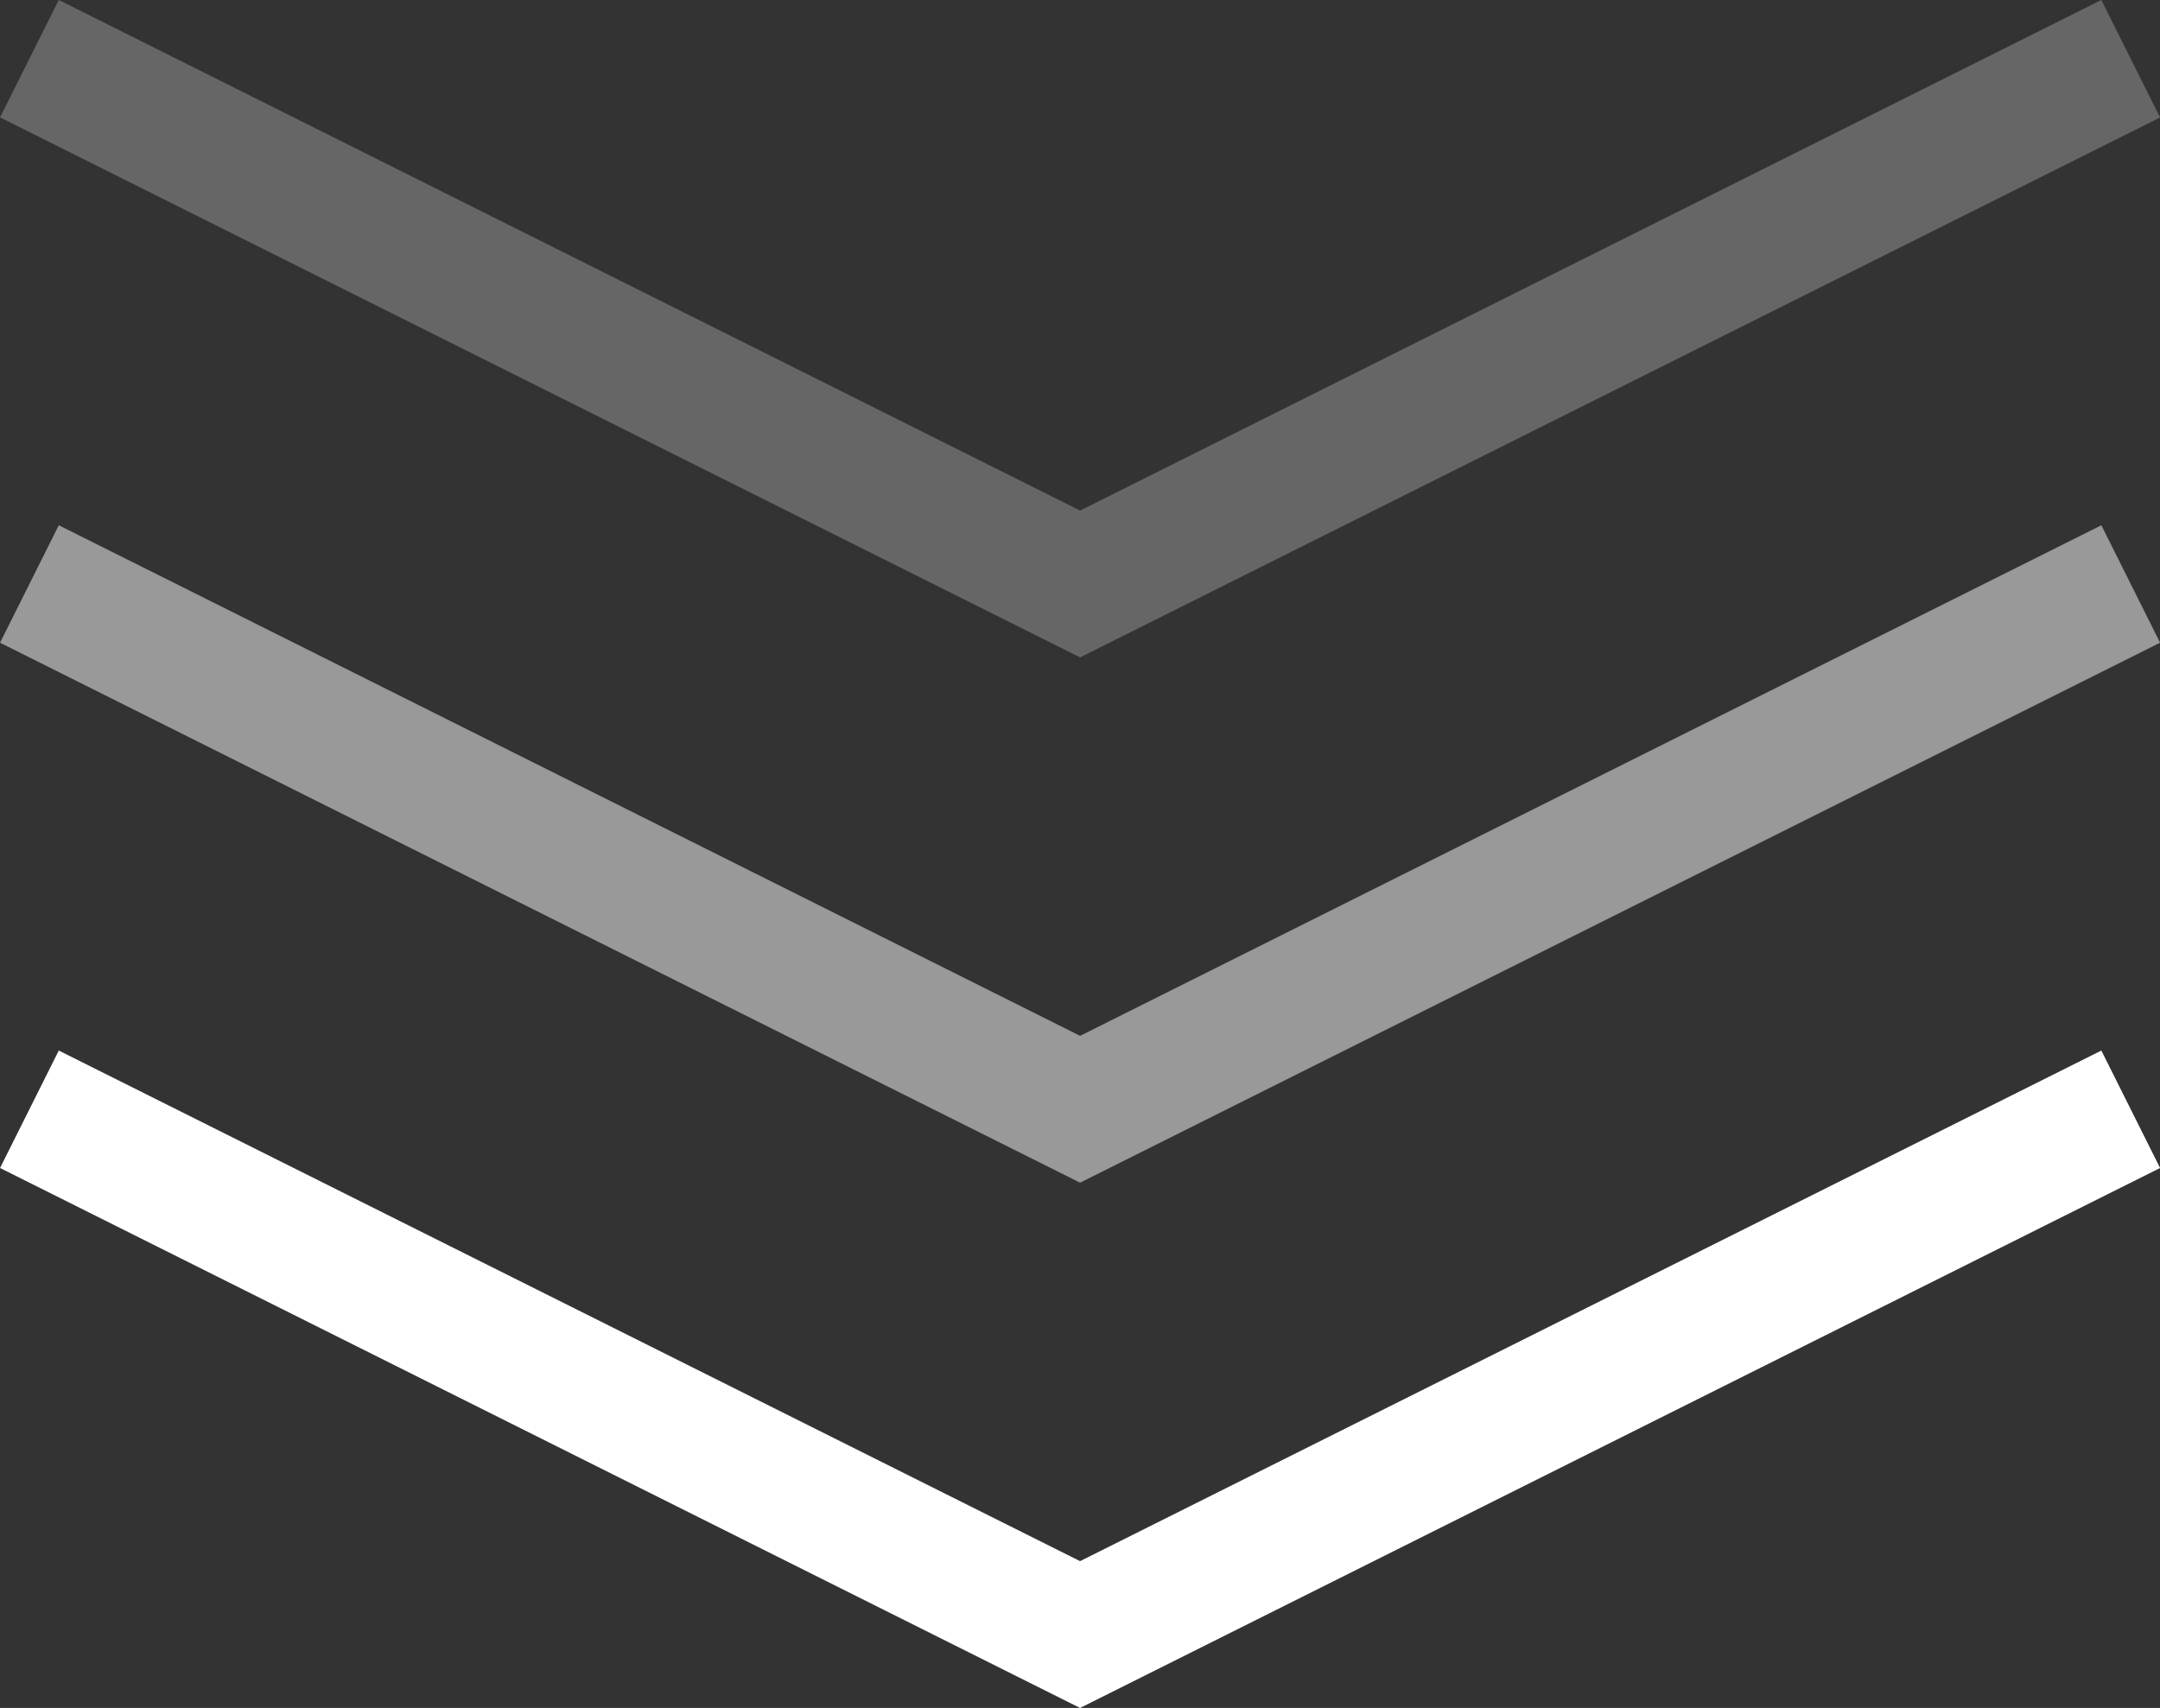 <svg xmlns="http://www.w3.org/2000/svg" width="16.447" height="13.006" viewBox="0 0 16.447 13.006"><rect x="0" y="0" width="16.447" height="13.006" fill="#333333" stroke="none"/><defs><style>.a,.b,.c{fill:none;stroke:#fff;stroke-miterlimit:10;}.b{opacity:0.5;}.c{opacity:0.25;}</style></defs><g transform="translate(0.224 0.447)"><path class="a" d="M0,0,8,4l8-4" transform="translate(0 8)"/><path class="b" d="M0,0,8,4l8-4" transform="translate(0 4)"/><path class="c" d="M0,0,8,4l8-4"/></g></svg>
